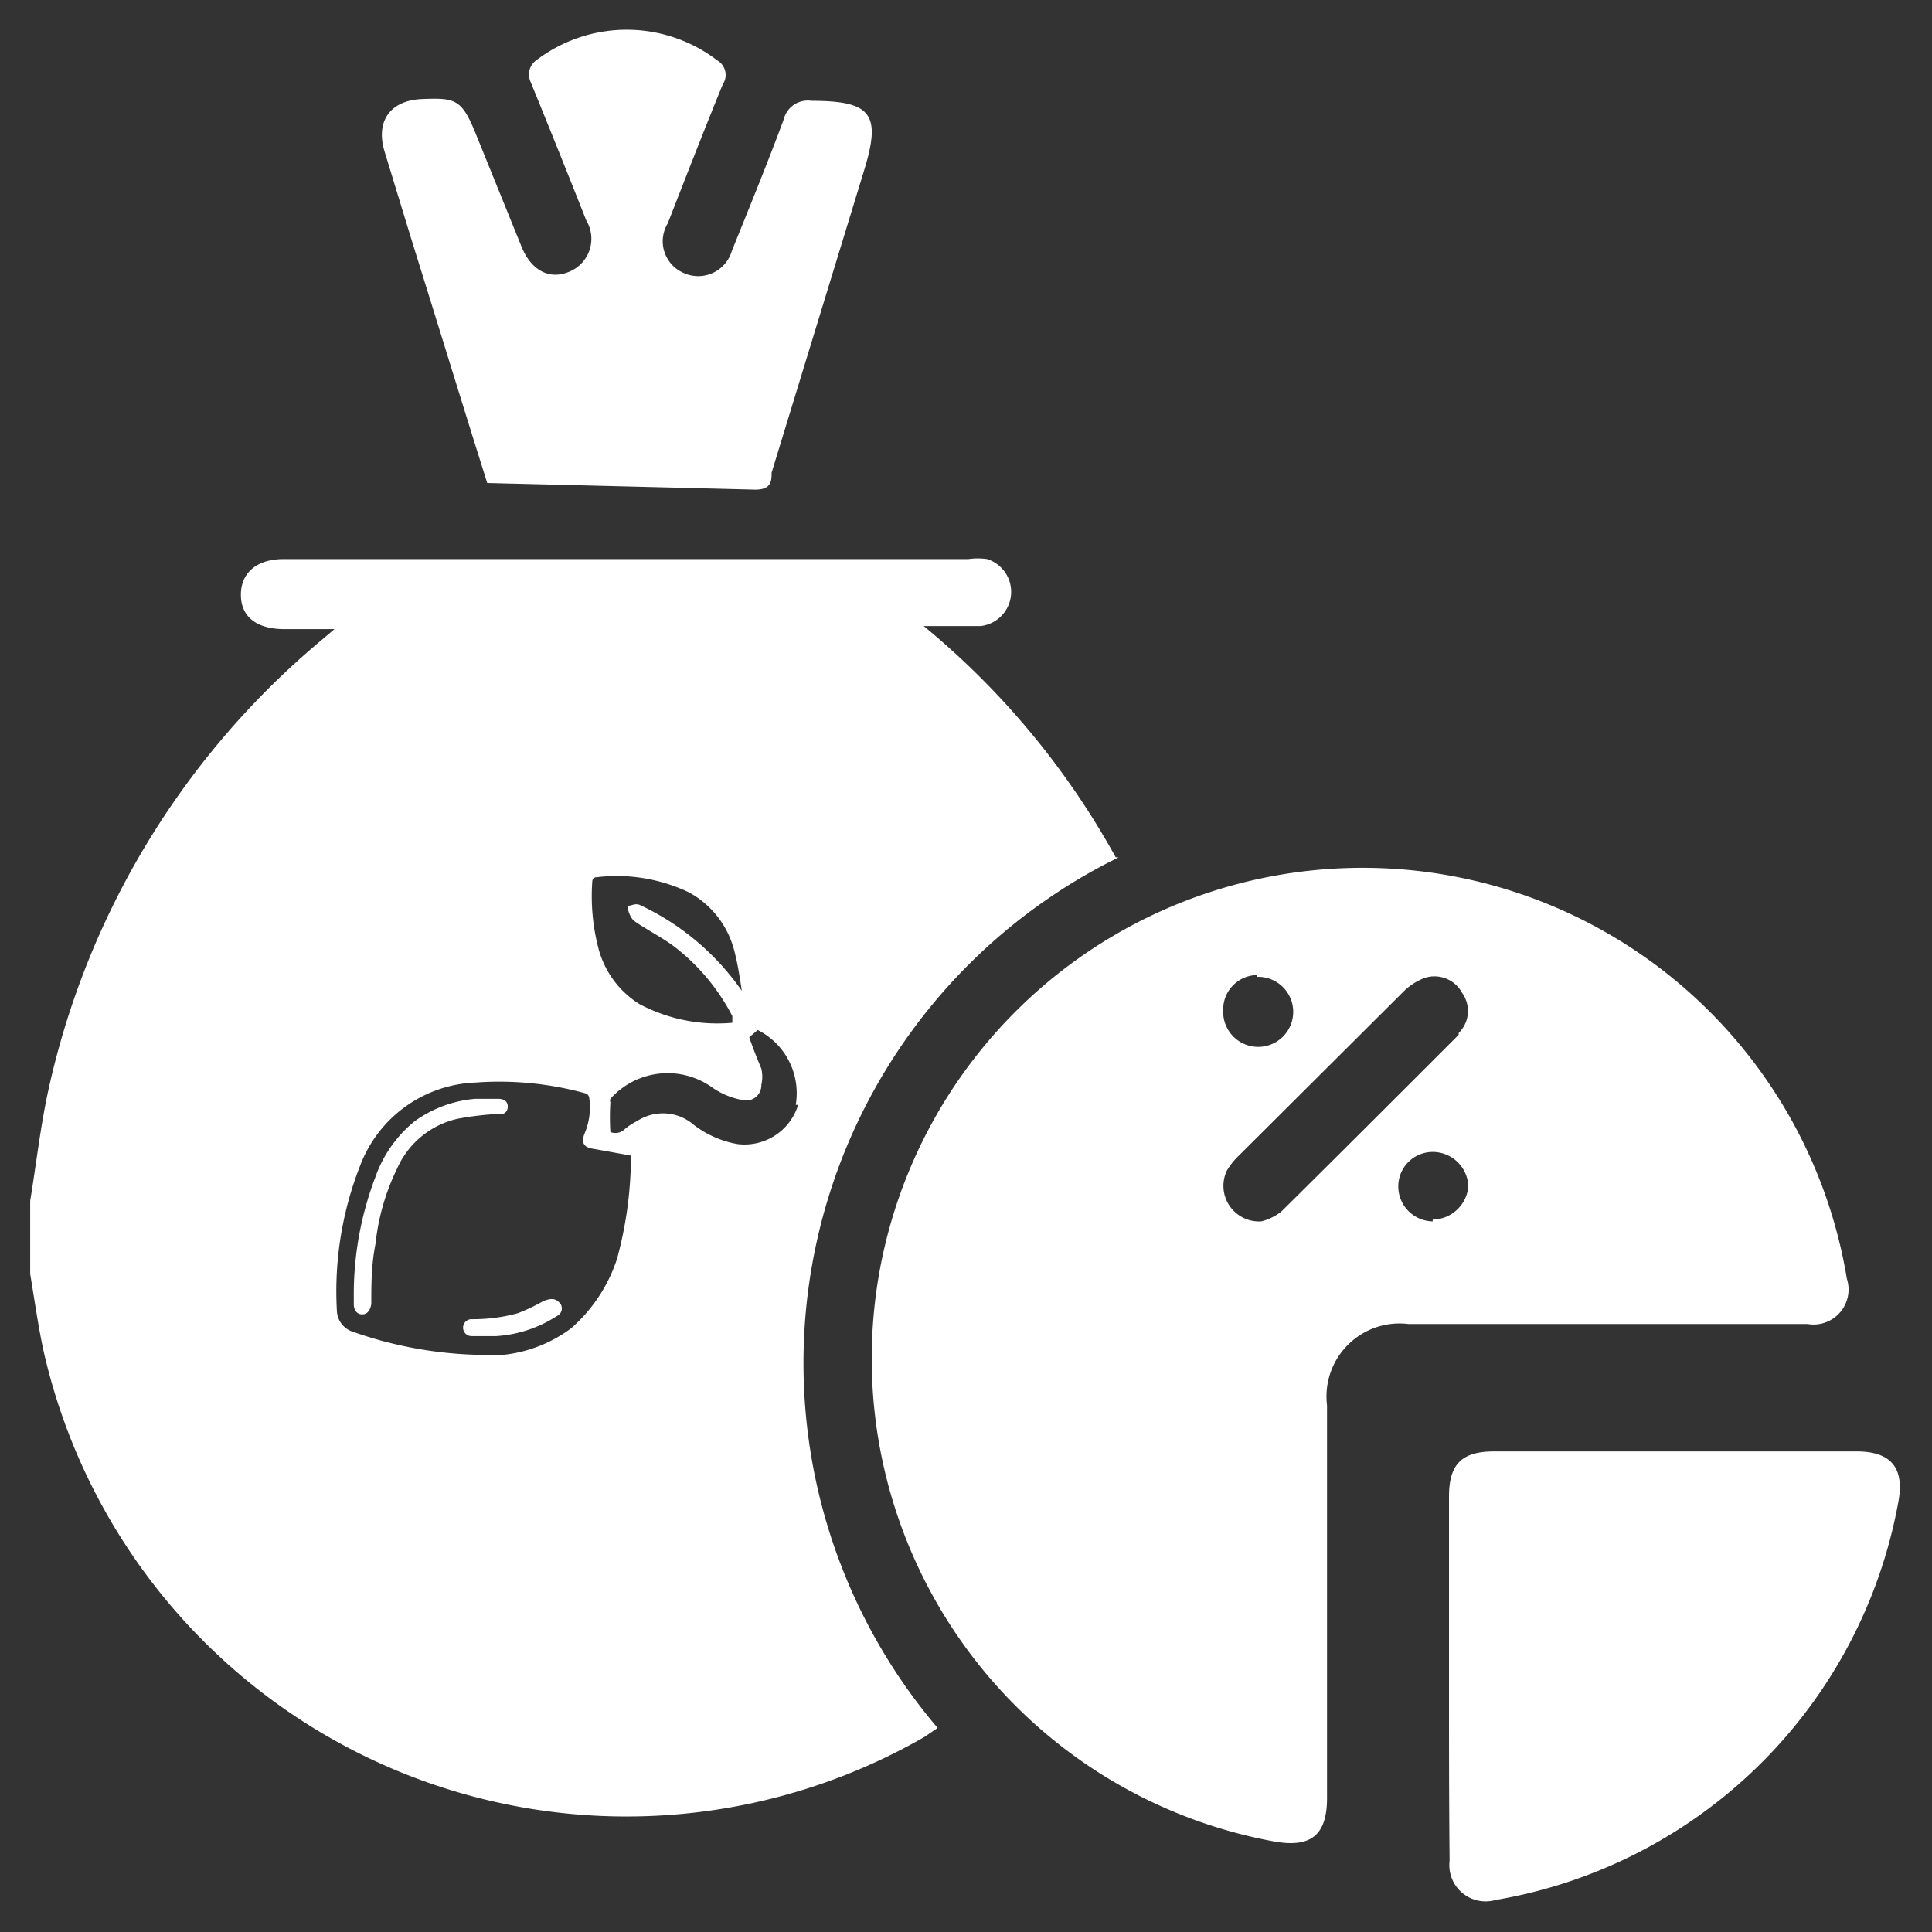 <svg id="Layer_1" data-name="Layer 1" xmlns="http://www.w3.org/2000/svg" viewBox="0 0 32 32"><rect x="0" y="0" width="32" height="32" fill="#333333" stroke="none"/><defs><style>.cls-1{fill:#ffffff;}</style></defs><path class="cls-1" d="M24,27.79v-3c0-.54.21-.75.75-.75l6,0c.58,0,.8.28.69.85a8.17,8.17,0,0,1-6.67,6.58.6.6,0,0,1-.76-.65C24,29.84,24,28.81,24,27.79Z"/><path class="cls-1" d="M8.07,8C7.66,6.7,7.26,5.39,6.85,4.08,6.69,3.56,6.52,3,6.37,2.51s.08-.85.63-.87.65,0,.89.6l.75,1.85c.16.39.46.55.79.41a.59.59,0,0,0,.28-.85c-.3-.76-.61-1.53-.92-2.29A.29.29,0,0,1,8.88,1a2.47,2.47,0,0,1,3,0,.28.28,0,0,1,.09.4c-.31.76-.61,1.53-.91,2.3a.57.57,0,0,0,.24.81.58.58,0,0,0,.82-.35c.29-.72.59-1.45.86-2.18a.41.41,0,0,1,.46-.31c1,0,1.16.22.87,1.16l-1.53,5c0,.13,0,.28-.27.28Z"/><path class="cls-1" d="M30.59,21.18A8.13,8.13,0,1,0,21.1,30.5c.61.11.88-.1.88-.72,0-2.17,0-4.33,0-6.5a1.21,1.21,0,0,1,1.35-1.35h3.24c1.12,0,2.25,0,3.37,0A.58.58,0,0,0,30.59,21.18Zm-9.77-5a.58.58,0,1,1-.56.56A.57.57,0,0,1,20.82,16.15Zm2.91,4.05a.58.58,0,0,1-.57-.59.57.57,0,0,1,.56-.56.59.59,0,0,1,.6.57A.6.6,0,0,1,23.73,20.2Zm.43-3.09c-1,1-2,2-2.94,2.93a.9.9,0,0,1-.33.16.59.59,0,0,1-.57-.84,1.16,1.16,0,0,1,.2-.25l2.71-2.7a1,1,0,0,1,.36-.24.52.52,0,0,1,.63.25A.51.51,0,0,1,24.16,17.11Z"/><path class="cls-1" d="M9,21.55a3.23,3.23,0,0,1-.42.2,2.8,2.8,0,0,1-.77.1.14.14,0,1,0,0,.28H8l.22,0a2.09,2.09,0,0,0,1-.33.14.14,0,0,0,.06-.21C9.2,21.5,9.13,21.5,9,21.55Z"/><path class="cls-1" d="M18.48,14.2a13.23,13.23,0,0,0-3.18-3.83c.33,0,.63,0,.94,0a.57.57,0,0,0,.11-1.11,1.1,1.1,0,0,0-.31,0H4.7c-.45,0-.71.23-.71.59s.25.56.69.57h.86l-.2.17A13.48,13.48,0,0,0,.8,18.06c-.13.6-.2,1.22-.3,1.83V21.1c.07.42.13.85.22,1.27a9.9,9.9,0,0,0,14.59,6.4l.22-.15a9.33,9.33,0,0,1,3-14.42Zm-8.67.4s0-.07.07-.07a2.78,2.78,0,0,1,1.53.25,1.53,1.53,0,0,1,.76,1c.06.23.09.47.13.71h0l0-.06A4.24,4.24,0,0,0,10.62,15c-.09-.05-.15,0-.2,0s0,.16.06.23.44.27.65.42a3.44,3.44,0,0,1,1,1.18l0,.11a2.75,2.75,0,0,1-1.54-.31,1.55,1.55,0,0,1-.68-.93A3.43,3.43,0,0,1,9.81,14.6Zm.41,6.25A2.6,2.6,0,0,1,9.46,22a2.28,2.28,0,0,1-1.12.44l-.43,0a6.73,6.73,0,0,1-2.06-.38.38.38,0,0,1-.27-.35A5.69,5.69,0,0,1,6,19.22a2.13,2.13,0,0,1,1.88-1.29,5.35,5.35,0,0,1,1.82.18.09.09,0,0,1,.06.08,1.1,1.1,0,0,1-.08.59c-.06.16,0,.23.16.25l.61.11s0,0,0,.08A6.52,6.52,0,0,1,10.22,20.85Zm3-2.55a.93.93,0,0,1-1,.65,1.65,1.65,0,0,1-.73-.32.78.78,0,0,0-.94-.06,1,1,0,0,0-.2.13.22.22,0,0,1-.24.05,3.87,3.87,0,0,1,0-.49.09.09,0,0,1,0-.06A1.27,1.27,0,0,1,11.78,18a1.26,1.26,0,0,0,.52.22.25.25,0,0,0,.31-.25.59.59,0,0,0,0-.27c-.07-.17-.14-.34-.2-.52l.14-.12A1.17,1.17,0,0,1,13.18,18.3Z"/><path class="cls-1" d="M8.41,18.33c0-.08-.05-.13-.16-.13l-.38,0a2,2,0,0,0-1,.37,2.07,2.07,0,0,0-.65.92,5.45,5.45,0,0,0-.36,1.92v.19c0,.11.06.17.14.17s.13-.06.15-.17c0-.33,0-.65.07-1a3.73,3.73,0,0,1,.36-1.25,1.44,1.44,0,0,1,1-.82,5.1,5.1,0,0,1,.67-.08C8.34,18.47,8.41,18.42,8.41,18.33Z"/></svg>